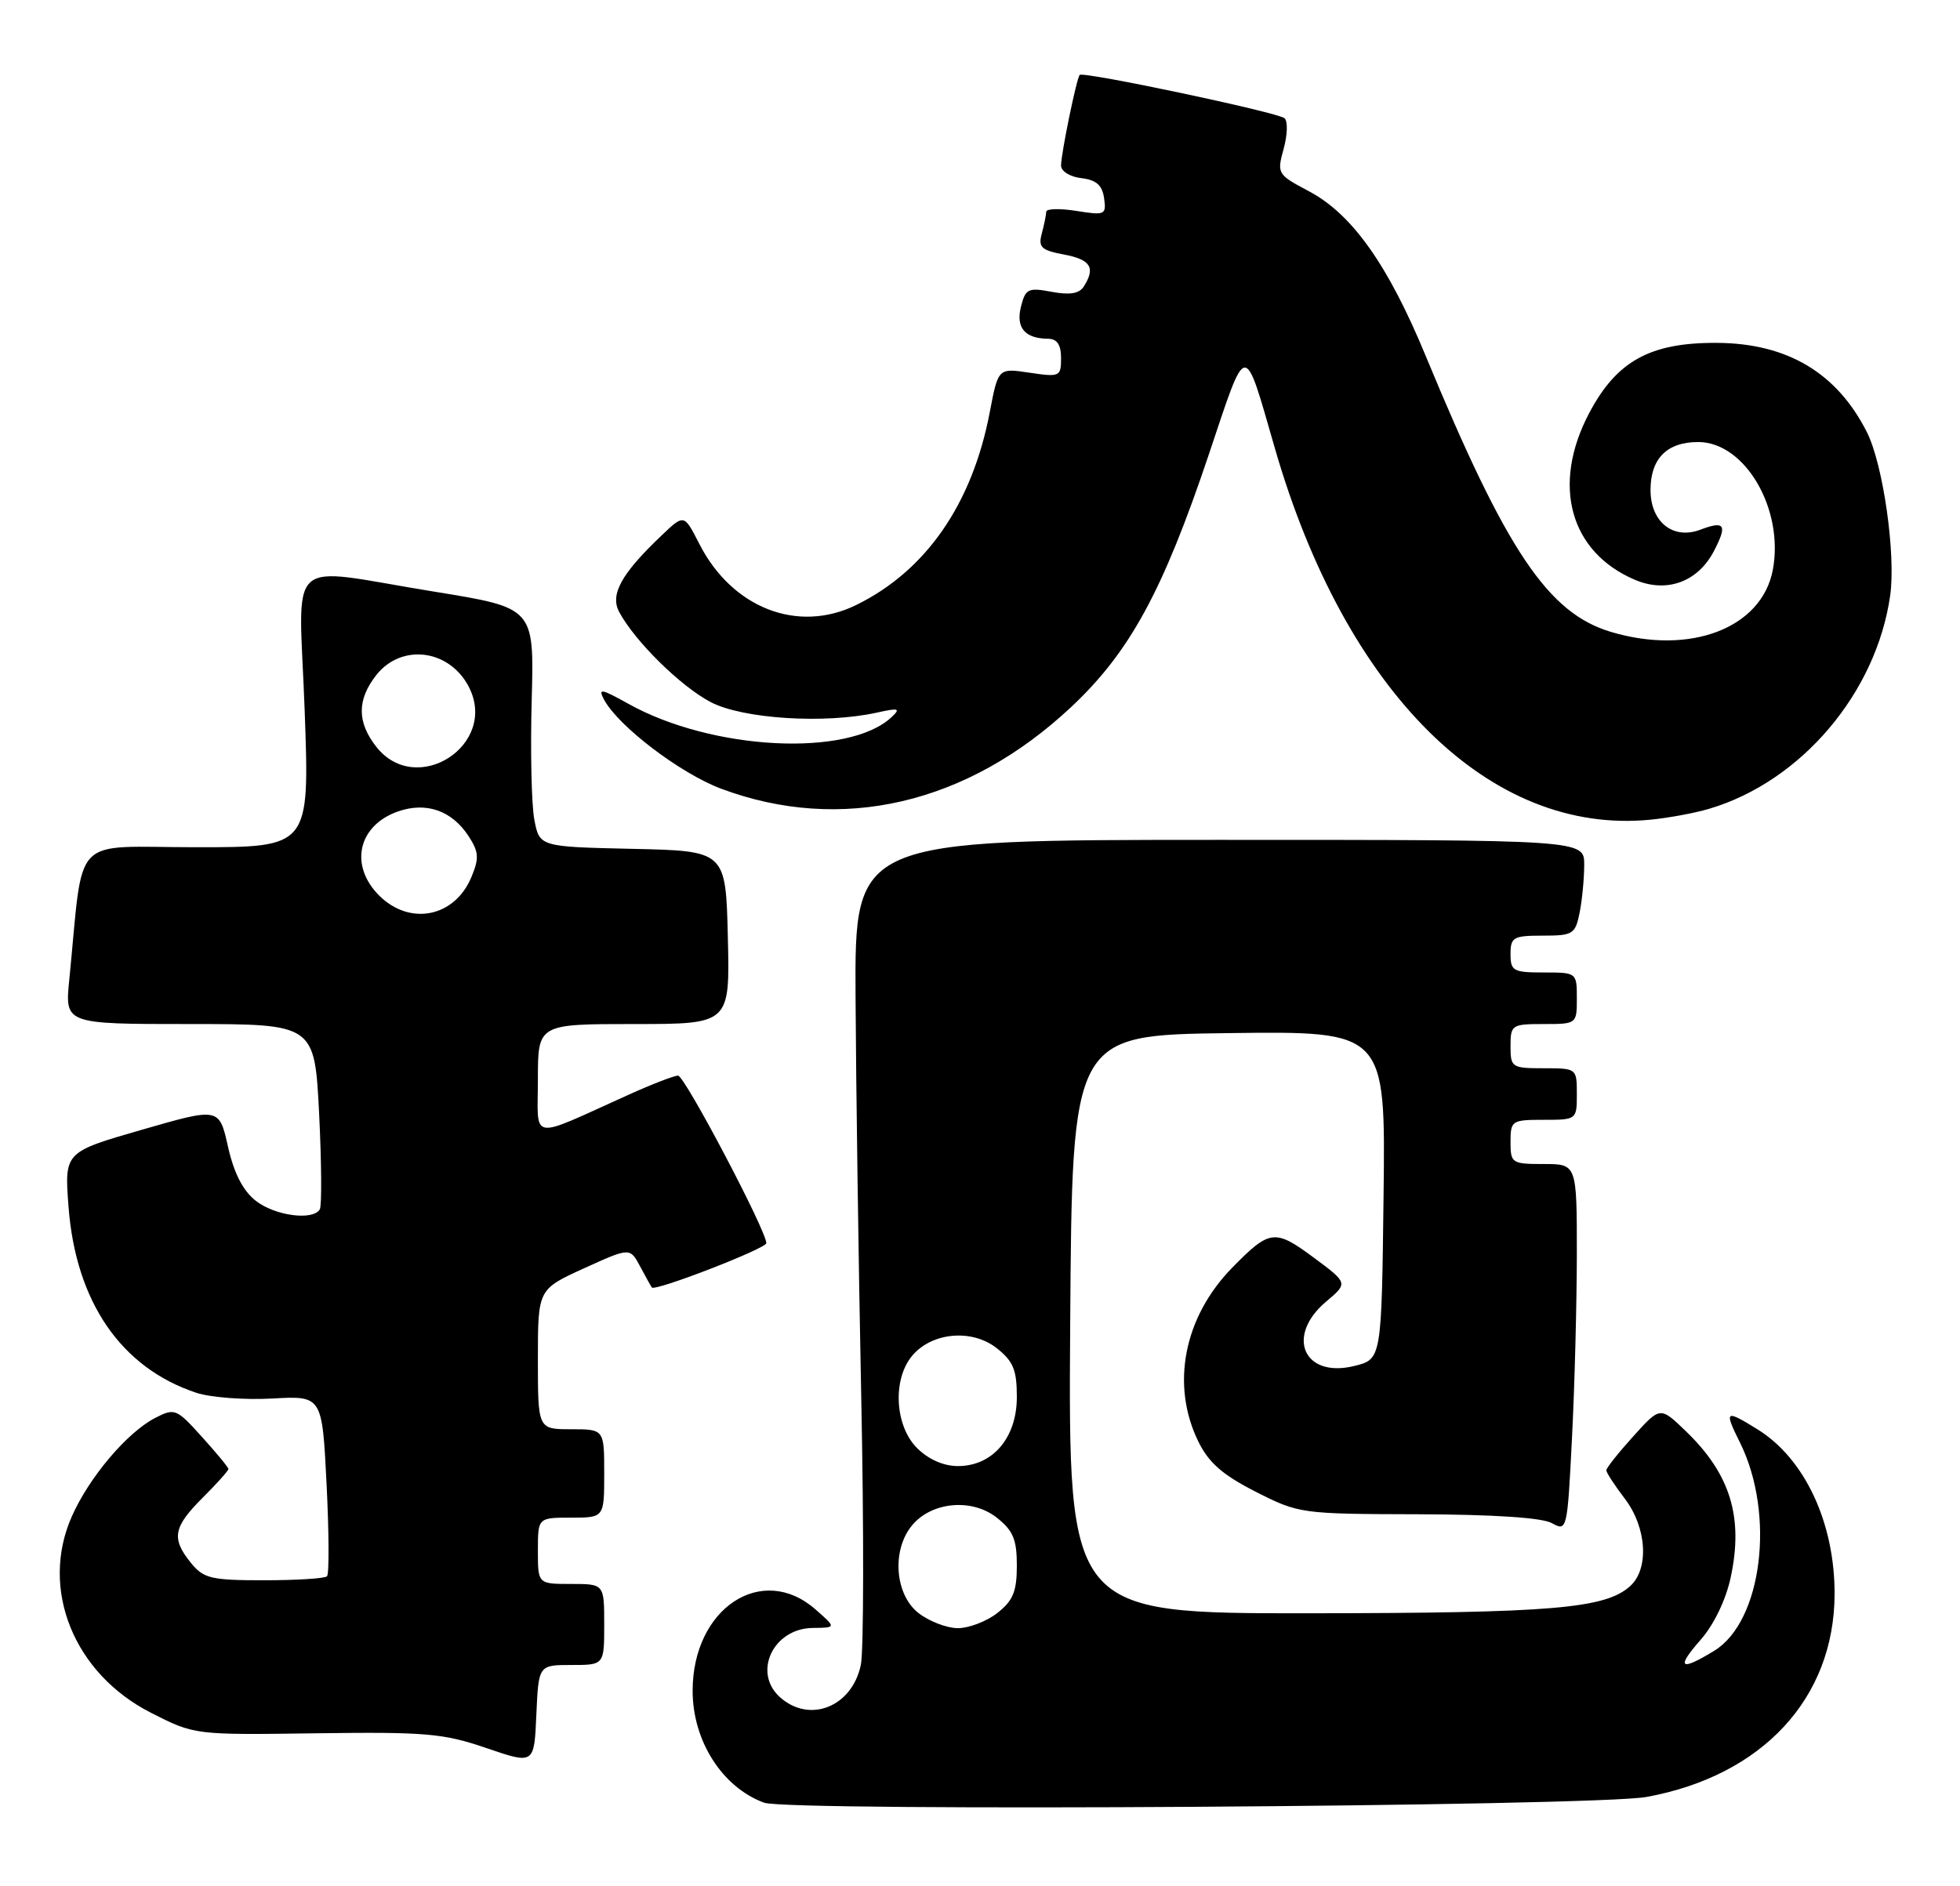 <?xml version="1.0" encoding="UTF-8" standalone="no"?>
<!DOCTYPE svg PUBLIC "-//W3C//DTD SVG 1.1//EN" "http://www.w3.org/Graphics/SVG/1.1/DTD/svg11.dtd" >
<svg xmlns="http://www.w3.org/2000/svg" xmlns:xlink="http://www.w3.org/1999/xlink" version="1.1" viewBox="0 0 266 256">
 <g >
 <path fill="currentColor"
d=" M 223.47 243.91 C 239.19 241.03 248.93 230.52 248.98 216.40 C 249.01 206.70 244.93 197.97 238.50 194.00 C 234.12 191.29 233.96 191.42 236.15 195.83 C 240.96 205.56 239.15 220.11 232.63 224.08 C 228.01 226.90 227.42 226.43 230.80 222.58 C 232.61 220.52 234.23 217.15 234.88 214.11 C 236.64 205.93 234.83 200.05 228.74 194.21 C 225.31 190.91 225.31 190.91 221.66 194.96 C 219.65 197.18 218.00 199.26 218.00 199.57 C 218.00 199.88 219.12 201.61 220.50 203.41 C 223.49 207.33 223.84 212.93 221.24 215.29 C 217.86 218.34 210.70 218.95 177.74 218.98 C 144.98 219.00 144.98 219.00 145.24 179.75 C 145.50 140.50 145.50 140.50 166.77 140.23 C 188.04 139.96 188.04 139.96 187.77 162.23 C 187.50 184.50 187.50 184.50 183.80 185.41 C 176.93 187.11 174.42 181.35 179.98 176.67 C 182.96 174.16 182.96 174.16 178.25 170.67 C 173.01 166.79 172.31 166.88 167.22 172.08 C 160.65 178.80 158.87 187.98 162.63 195.67 C 164.05 198.56 165.93 200.20 170.43 202.49 C 176.28 205.46 176.58 205.50 192.43 205.54 C 202.70 205.57 209.26 206.00 210.60 206.74 C 212.67 207.89 212.71 207.73 213.34 195.20 C 213.70 188.22 213.99 176.99 214.00 170.25 C 214.00 158.00 214.00 158.00 209.50 158.00 C 205.17 158.00 205.00 157.89 205.00 155.00 C 205.00 152.11 205.17 152.00 209.50 152.00 C 213.98 152.00 214.00 151.98 214.00 148.50 C 214.00 145.02 213.98 145.00 209.50 145.00 C 205.17 145.00 205.00 144.89 205.00 142.00 C 205.00 139.11 205.17 139.00 209.50 139.00 C 213.98 139.00 214.00 138.98 214.00 135.50 C 214.00 132.02 213.98 132.00 209.50 132.00 C 205.37 132.00 205.00 131.80 205.00 129.50 C 205.00 127.21 205.38 127.00 209.38 127.00 C 213.48 127.00 213.79 126.80 214.38 123.87 C 214.72 122.16 215.00 119.23 215.00 117.37 C 215.00 114.00 215.00 114.00 165.50 114.00 C 116.00 114.00 116.00 114.00 116.11 135.25 C 116.17 146.94 116.51 171.35 116.88 189.50 C 117.25 207.65 117.22 224.06 116.83 225.97 C 115.65 231.69 109.86 233.99 105.83 230.35 C 102.11 226.98 104.96 221.02 110.31 220.97 C 113.50 220.94 113.50 220.94 110.69 218.47 C 103.42 212.07 94.00 218.30 94.00 229.50 C 94.00 236.30 98.01 242.59 103.69 244.69 C 107.02 245.92 216.37 245.21 223.47 243.91 Z  M 77.54 226.00 C 82.00 226.00 82.00 226.00 82.00 220.50 C 82.00 215.00 82.00 215.00 77.50 215.00 C 73.00 215.00 73.00 215.00 73.00 210.50 C 73.00 206.00 73.00 206.00 77.50 206.00 C 82.00 206.00 82.00 206.00 82.00 200.00 C 82.00 194.00 82.00 194.00 77.50 194.00 C 73.00 194.00 73.00 194.00 73.00 184.50 C 73.00 175.01 73.00 175.01 79.25 172.16 C 85.50 169.32 85.50 169.32 86.88 171.91 C 87.64 173.34 88.36 174.62 88.47 174.76 C 88.92 175.31 104.00 169.47 104.00 168.74 C 104.00 167.04 92.92 146.00 92.02 146.00 C 91.49 146.00 88.46 147.17 85.28 148.61 C 71.60 154.77 73.00 155.01 73.00 146.51 C 73.00 139.00 73.00 139.00 86.03 139.00 C 99.06 139.00 99.06 139.00 98.78 127.25 C 98.50 115.50 98.50 115.50 85.86 115.22 C 73.21 114.94 73.21 114.94 72.51 111.22 C 72.13 109.17 71.97 101.88 72.16 95.00 C 72.50 82.51 72.50 82.51 59.00 80.32 C 38.28 76.97 40.57 74.86 41.35 96.50 C 42.02 115.00 42.02 115.00 26.61 115.00 C 9.38 115.00 11.41 112.87 9.40 133.00 C 8.80 139.00 8.80 139.00 25.75 139.00 C 42.69 139.00 42.69 139.00 43.31 151.16 C 43.64 157.85 43.68 163.70 43.40 164.16 C 42.44 165.72 37.29 165.02 34.70 162.98 C 32.97 161.62 31.75 159.24 30.94 155.64 C 29.75 150.32 29.75 150.32 19.25 153.35 C 8.74 156.38 8.74 156.38 9.30 163.79 C 10.28 176.71 16.44 185.68 26.67 189.06 C 28.60 189.69 33.23 190.04 36.95 189.83 C 43.72 189.45 43.72 189.45 44.32 201.43 C 44.65 208.02 44.68 213.66 44.38 213.96 C 44.08 214.26 40.23 214.50 35.83 214.50 C 28.63 214.50 27.64 214.26 25.91 212.14 C 23.23 208.82 23.50 207.30 27.50 203.30 C 29.43 201.38 31.00 199.62 31.00 199.40 C 31.00 199.18 29.38 197.22 27.40 195.03 C 23.94 191.19 23.71 191.10 21.05 192.47 C 17.24 194.44 12.09 200.53 9.74 205.85 C 5.39 215.69 10.01 227.15 20.48 232.48 C 26.40 235.50 26.40 235.50 42.95 235.27 C 57.80 235.07 60.17 235.28 66.00 237.27 C 72.50 239.50 72.50 239.50 72.79 232.75 C 73.09 226.00 73.09 226.00 77.54 226.00 Z  M 232.00 109.77 C 244.45 106.06 254.62 94.08 256.52 80.87 C 257.32 75.32 255.58 63.04 253.36 58.65 C 249.29 50.60 242.55 46.59 233.00 46.54 C 223.94 46.49 219.40 49.00 215.66 56.10 C 210.54 65.83 213.05 74.94 221.88 78.70 C 226.21 80.54 230.43 78.99 232.62 74.77 C 234.46 71.22 234.08 70.64 230.76 71.90 C 227.07 73.30 224.00 70.86 224.00 66.51 C 224.00 62.24 226.23 60.00 230.47 60.00 C 236.82 60.00 242.14 69.10 240.60 77.34 C 239.11 85.26 229.39 88.99 218.62 85.77 C 210.09 83.22 204.44 74.80 193.50 48.34 C 188.39 35.96 183.51 29.08 177.66 25.97 C 173.35 23.69 173.28 23.57 174.21 20.20 C 174.73 18.31 174.79 16.44 174.33 16.05 C 173.39 15.24 146.99 9.66 146.53 10.17 C 146.10 10.65 144.00 20.86 144.00 22.48 C 144.00 23.25 145.23 24.01 146.75 24.18 C 148.77 24.42 149.59 25.13 149.84 26.89 C 150.16 29.17 149.97 29.25 146.09 28.63 C 143.84 28.27 141.99 28.32 141.99 28.74 C 141.98 29.16 141.71 30.48 141.39 31.69 C 140.88 33.56 141.31 33.97 144.40 34.55 C 148.02 35.23 148.71 36.33 147.09 38.88 C 146.48 39.86 145.19 40.07 142.72 39.61 C 139.54 39.01 139.17 39.19 138.56 41.63 C 137.84 44.48 139.09 45.96 142.25 45.98 C 143.47 46.00 144.00 46.80 144.00 48.61 C 144.00 51.12 143.83 51.20 139.73 50.59 C 135.47 49.95 135.47 49.95 134.33 55.92 C 131.96 68.40 125.67 77.49 116.18 82.13 C 108.26 86.01 99.35 82.53 94.91 73.83 C 92.84 69.77 92.84 69.77 89.83 72.64 C 84.33 77.86 82.76 80.69 84.03 83.06 C 86.15 87.03 92.35 93.14 96.43 95.29 C 100.78 97.58 111.93 98.29 118.99 96.73 C 121.99 96.06 122.27 96.15 120.99 97.35 C 115.14 102.82 96.62 101.87 85.26 95.52 C 81.58 93.47 81.14 93.39 81.98 94.97 C 83.92 98.58 92.32 104.97 97.85 107.05 C 114.16 113.15 131.26 109.17 145.33 96.01 C 153.31 88.54 157.80 80.31 164.06 61.67 C 169.28 46.09 168.77 46.14 173.01 60.82 C 182.61 94.05 202.20 113.42 224.00 111.26 C 226.47 111.02 230.07 110.35 232.00 109.77 Z  M 124.63 218.93 C 121.45 216.42 121.00 210.44 123.75 207.08 C 126.39 203.85 131.87 203.33 135.25 205.98 C 137.50 207.75 138.00 208.94 138.00 212.50 C 138.00 216.01 137.49 217.26 135.37 218.93 C 133.92 220.07 131.50 221.00 130.00 221.00 C 128.50 221.00 126.08 220.07 124.63 218.93 Z  M 124.45 196.55 C 121.46 193.55 121.10 187.32 123.75 184.08 C 126.39 180.85 131.87 180.33 135.25 182.98 C 137.52 184.77 138.00 185.93 138.00 189.62 C 138.00 195.16 134.73 199.00 130.00 199.00 C 128.05 199.00 126.00 198.09 124.45 196.55 Z  M 51.45 121.55 C 47.37 117.46 48.59 112.04 54.02 110.14 C 57.84 108.81 61.31 110.02 63.57 113.46 C 64.99 115.63 65.05 116.47 63.98 119.04 C 61.72 124.50 55.63 125.72 51.45 121.55 Z  M 51.07 101.37 C 48.44 98.02 48.44 94.98 51.07 91.63 C 54.49 87.30 60.97 88.12 63.62 93.22 C 67.68 101.08 56.54 108.31 51.07 101.37 Z "/>
</g>
</svg>